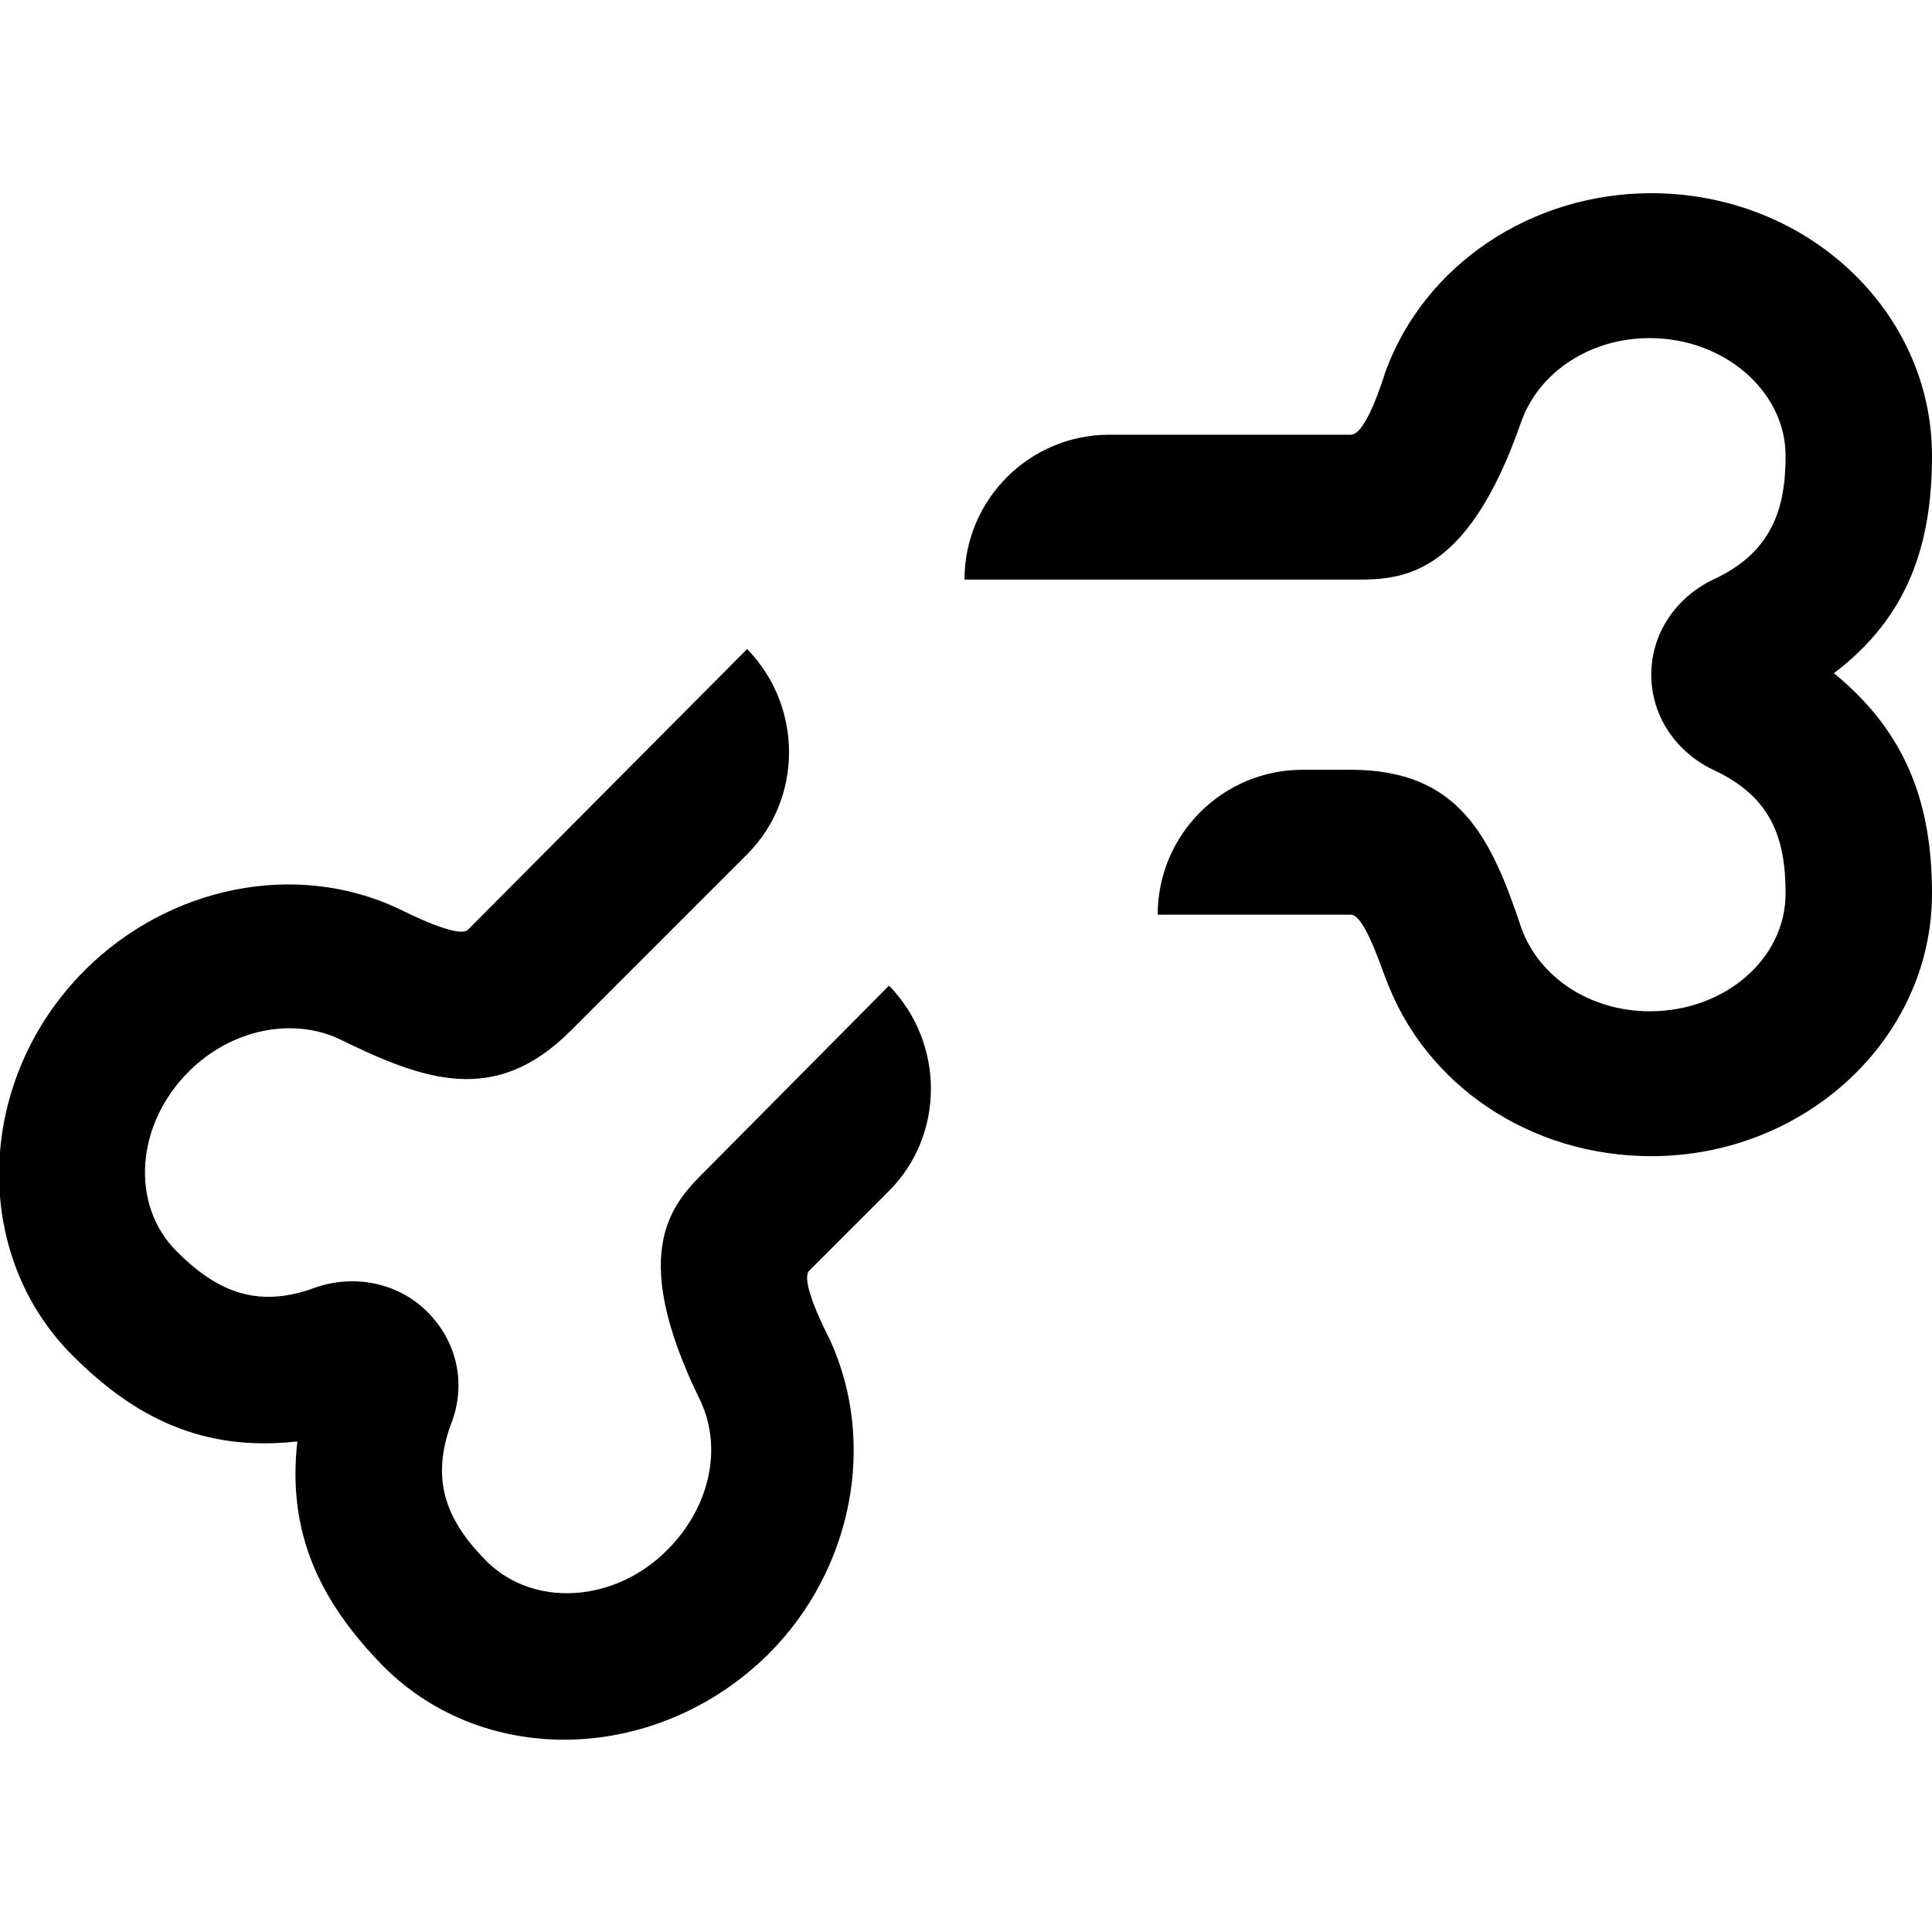 <?xml version="1.0" encoding="utf-8"?>
<!-- Generator: Adobe Illustrator 26.3.1, SVG Export Plug-In . SVG Version: 6.00 Build 0)  -->
<svg version="1.1" id="Layer_1" xmlns="http://www.w3.org/2000/svg" xmlns:xlink="http://www.w3.org/1999/xlink" x="0px" y="0px"
	 viewBox="0 0 128 128" style="enable-background:new 0 0 128 128;" xml:space="preserve">
<path d="M128,30.2c0-9.6-8.3-17.4-18.6-17.4c-7.9,0-15,4.7-17.6,11.8c-0.2,0.6-1.3,4.2-2.3,4.2h-16c-5.3,0-9.6,4.3-9.6,9.6h25.6
	c3.1,0,7.6,0.2,11.3-10.5c1.2-3.3,4.6-5.5,8.5-5.5c4.9,0,9,3.5,9,7.8c0,3.5-0.9,6.4-4.8,8.2c-2.5,1.2-4.1,3.6-4.1,6.3
	c0,2.7,1.6,5.1,4.1,6.3c3.9,1.8,4.8,4.6,4.8,8.2c0,4.3-4,7.8-9,7.8c-3.9,0-7.3-2.2-8.5-5.5c-2-6-4.1-10.5-11.3-10.5h-3.2
	c-5.3,0-9.6,4.3-9.6,9.6h12.8c0.9,0,2,3.5,2.3,4.2c2.6,7.1,9.6,11.8,17.6,11.8c10.2,0,18.6-7.8,18.6-17.4c0-5.8-1.6-10.6-6.5-14.6
	C126.4,40.9,128,36.1,128,30.2z M46.9,77.4c-2.2,2.2-5.5,5.2-0.5,15.4c1.5,3.2,0.6,7.1-2.2,9.9c-3.5,3.5-8.8,3.8-11.9,0.8
	c-2.5-2.5-3.9-5.2-2.4-9.2c1-2.6,0.4-5.4-1.6-7.4c-1.9-1.9-4.8-2.5-7.4-1.6c-4,1.5-6.7,0.1-9.2-2.4c-3.1-3.1-2.7-8.4,0.8-11.9
	c2.8-2.8,6.8-3.6,9.9-2.2c5.7,2.8,10.4,4.5,15.4-0.5l11.7-11.7c3.7-3.7,3.7-9.8,0-13.6L31,61.6c-0.6,0.6-4-1.1-4.6-1.4
	c-6.8-3.2-15.2-1.5-20.8,4.1c-7.2,7.2-7.6,18.7-0.8,25.5c4.1,4.1,8.6,6.4,14.9,5.7c-0.7,6.2,1.6,10.7,5.7,14.9
	c6.8,6.8,18.2,6.4,25.5-0.8c5.6-5.6,7.2-14,4.1-20.8c-0.3-0.6-2-3.9-1.4-4.6l5.3-5.3c3.7-3.7,3.7-9.8,0-13.6L46.9,77.4L46.9,77.4z"
	/>
</svg>
